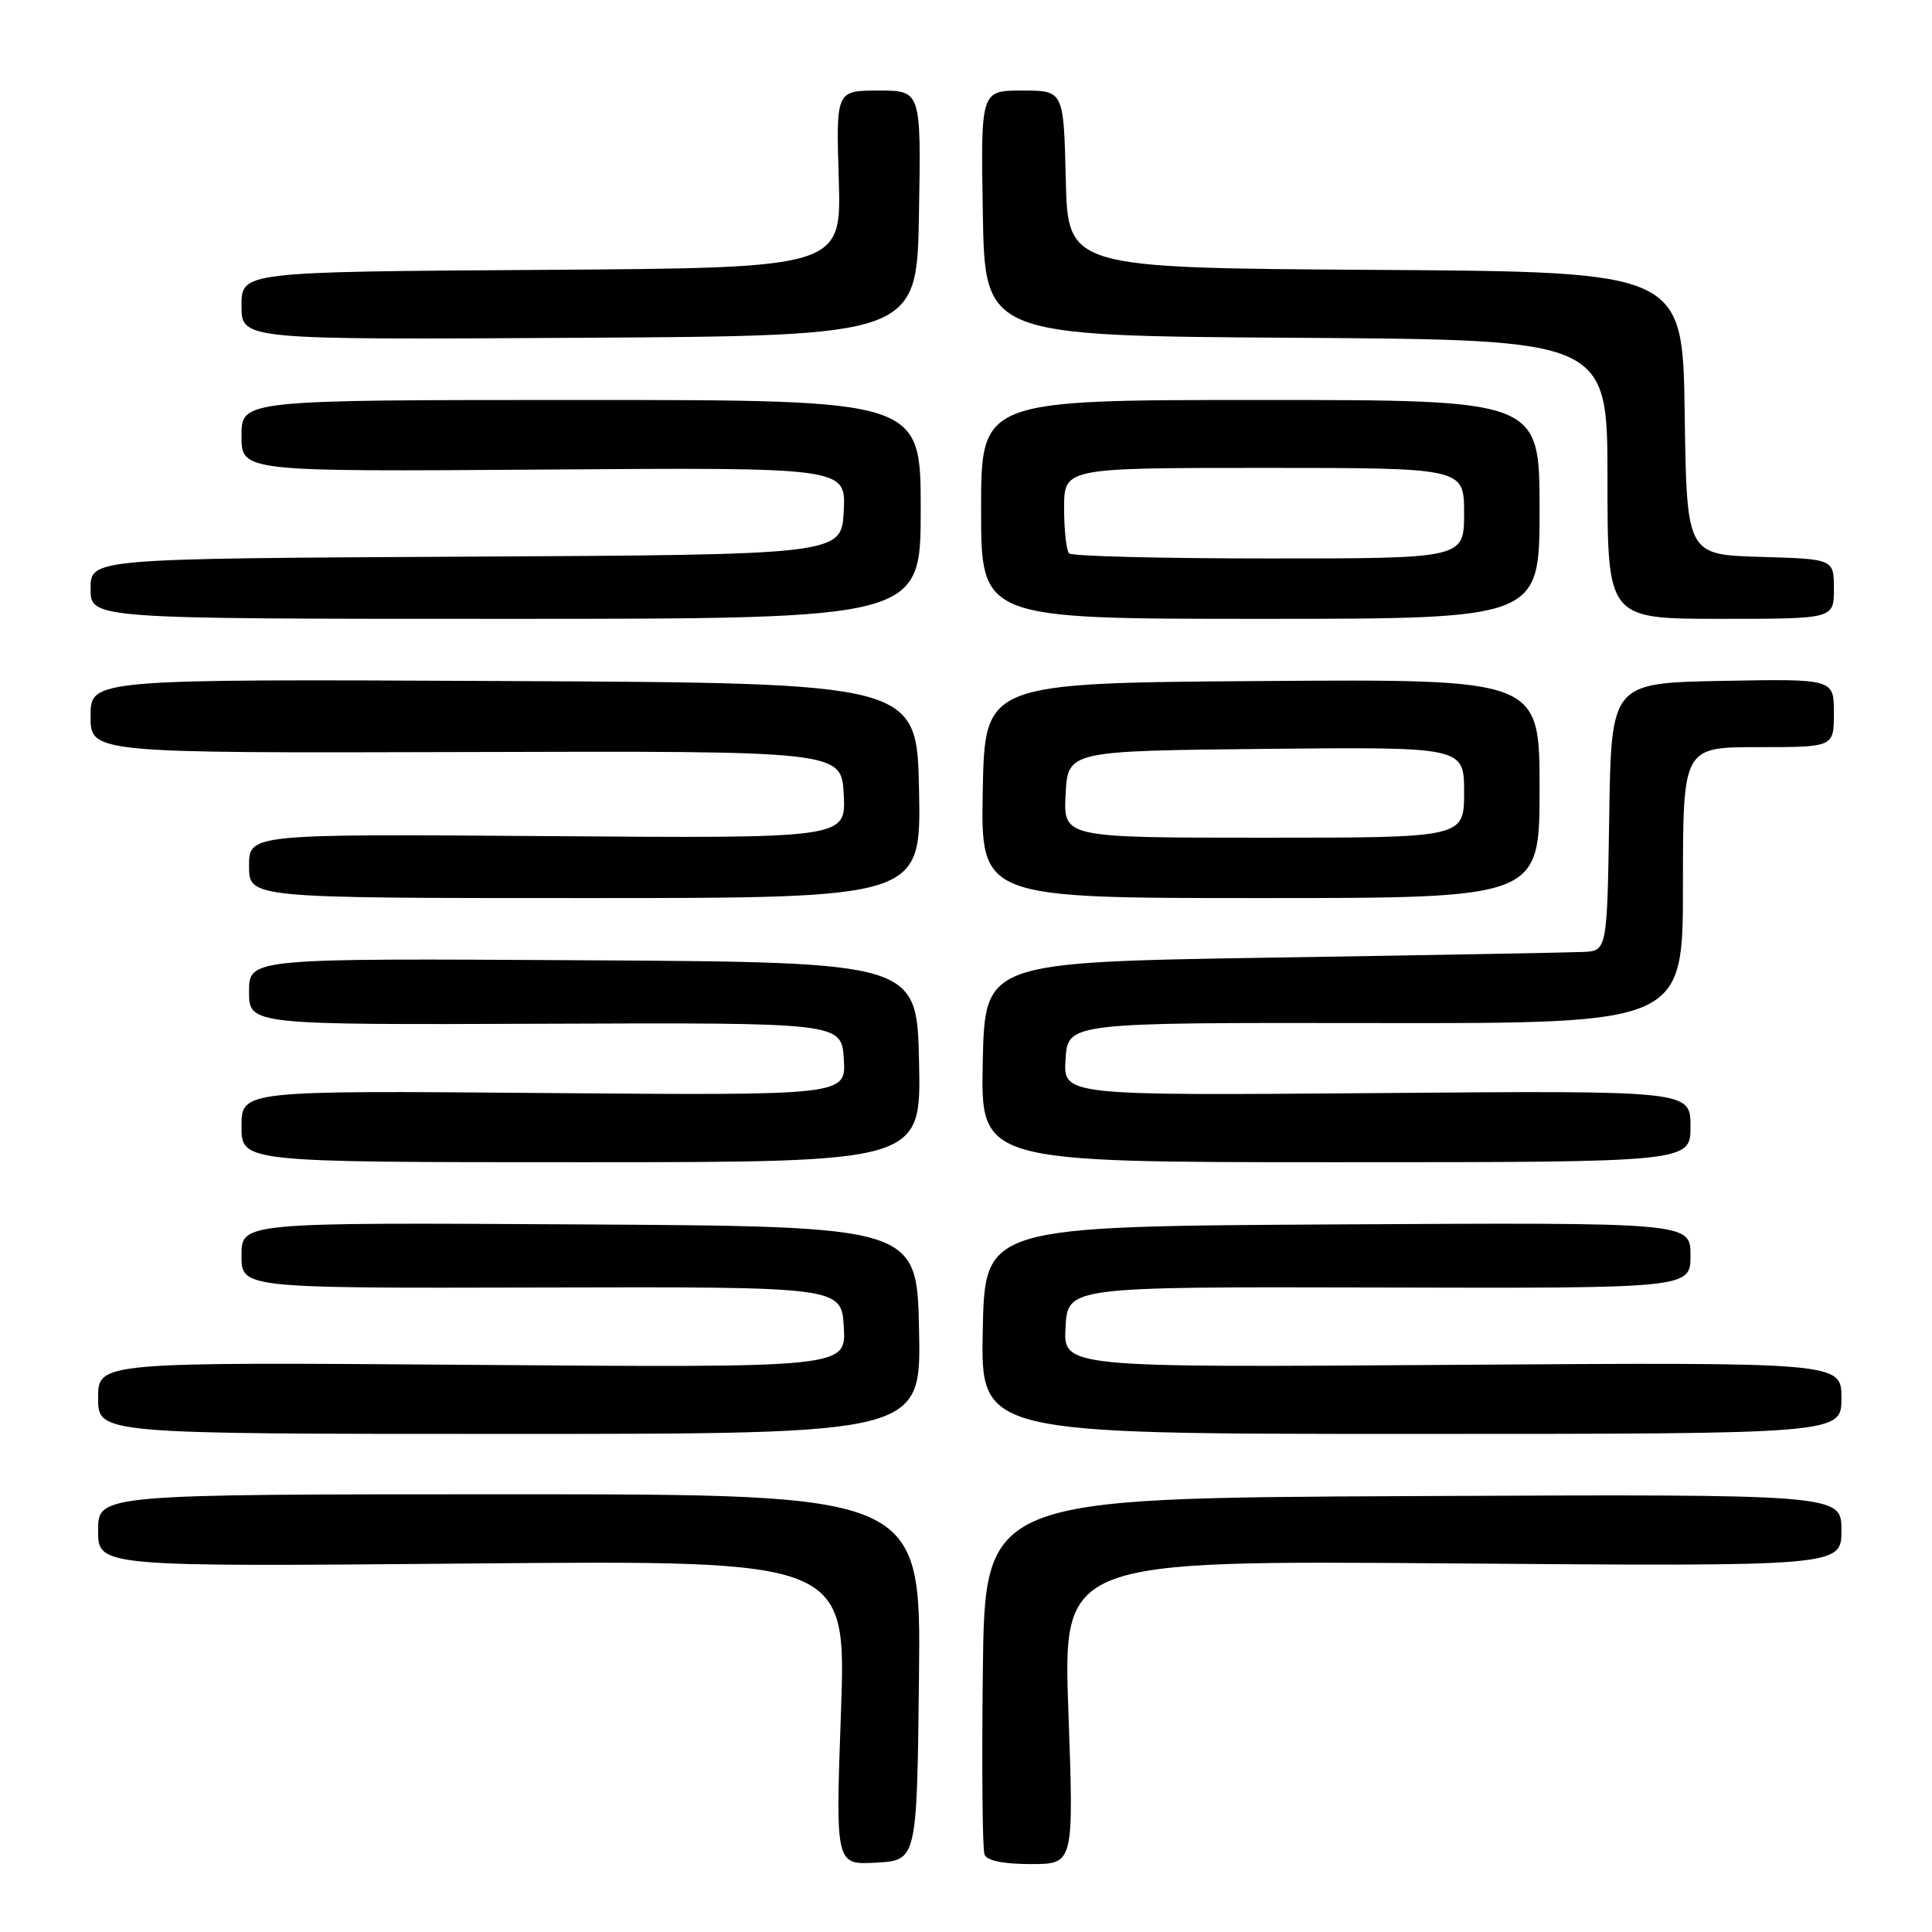 <?xml version="1.0" encoding="UTF-8" standalone="no"?>
<!DOCTYPE svg PUBLIC "-//W3C//DTD SVG 1.1//EN" "http://www.w3.org/Graphics/SVG/1.1/DTD/svg11.dtd" >
<svg xmlns="http://www.w3.org/2000/svg" xmlns:xlink="http://www.w3.org/1999/xlink" version="1.1" viewBox="0 0 256 256">
 <g >
 <path fill="currentColor"
d=" M 121.77 222.25 C 122.04 198.00 122.04 198.00 67.52 198.00 C 13.00 198.00 13.00 198.00 13.00 202.80 C 13.00 207.61 13.00 207.61 62.58 207.17 C 112.15 206.74 112.15 206.74 111.43 226.93 C 110.71 247.11 110.71 247.11 116.10 246.81 C 121.50 246.50 121.50 246.50 121.77 222.25 Z  M 141.57 226.88 C 140.85 206.76 140.85 206.76 192.42 207.16 C 244.00 207.56 244.00 207.56 244.00 202.77 C 244.00 197.98 244.00 197.98 187.25 198.24 C 130.50 198.50 130.50 198.50 130.23 221.48 C 130.08 234.12 130.18 245.03 130.45 245.73 C 130.76 246.55 132.94 247.00 136.61 247.00 C 142.29 247.00 142.29 247.00 141.57 226.88 Z  M 121.78 176.25 C 121.50 162.50 121.50 162.50 76.75 162.24 C 32.00 161.98 32.00 161.98 32.00 166.34 C 32.00 170.70 32.00 170.70 71.75 170.60 C 111.50 170.50 111.50 170.50 111.81 175.86 C 112.11 181.23 112.11 181.23 62.56 180.85 C 13.00 180.48 13.00 180.48 13.00 185.24 C 13.00 190.00 13.00 190.00 67.53 190.00 C 122.06 190.00 122.06 190.00 121.78 176.25 Z  M 244.00 185.25 C 244.00 180.50 244.00 180.50 192.44 180.85 C 140.89 181.21 140.89 181.21 141.19 175.85 C 141.50 170.50 141.50 170.50 182.75 170.60 C 224.00 170.71 224.00 170.71 224.00 166.34 C 224.00 161.98 224.00 161.98 177.25 162.24 C 130.50 162.50 130.50 162.50 130.22 176.25 C 129.94 190.00 129.94 190.00 186.97 190.00 C 244.00 190.00 244.00 190.00 244.00 185.25 Z  M 121.78 140.75 C 121.50 127.50 121.50 127.50 77.25 127.24 C 33.00 126.98 33.00 126.98 33.00 131.39 C 33.00 135.80 33.00 135.80 72.25 135.65 C 111.50 135.50 111.50 135.50 111.81 140.33 C 112.12 145.16 112.12 145.16 72.06 144.83 C 32.00 144.50 32.00 144.50 32.00 149.25 C 32.00 154.00 32.00 154.00 77.03 154.00 C 122.06 154.00 122.06 154.00 121.78 140.75 Z  M 224.00 149.25 C 224.00 144.50 224.00 144.50 182.44 144.84 C 140.88 145.17 140.88 145.17 141.19 140.34 C 141.50 135.50 141.50 135.50 182.25 135.56 C 223.00 135.62 223.00 135.62 223.00 117.31 C 223.00 99.00 223.00 99.00 233.00 99.00 C 243.00 99.00 243.00 99.00 243.00 94.47 C 243.00 89.95 243.00 89.95 228.25 90.22 C 213.50 90.50 213.50 90.50 213.23 108.25 C 212.95 126.00 212.95 126.00 209.73 126.14 C 207.95 126.22 189.40 126.56 168.50 126.89 C 130.50 127.50 130.50 127.50 130.22 140.75 C 129.94 154.00 129.94 154.00 176.97 154.00 C 224.00 154.00 224.00 154.00 224.00 149.25 Z  M 121.78 104.75 C 121.50 90.50 121.50 90.50 66.75 90.24 C 12.00 89.98 12.00 89.98 12.00 94.89 C 12.00 99.79 12.00 99.79 61.75 99.65 C 111.50 99.50 111.50 99.50 111.80 105.29 C 112.10 111.09 112.10 111.09 72.55 110.79 C 33.00 110.50 33.00 110.50 33.00 114.75 C 33.00 119.00 33.00 119.00 77.53 119.00 C 122.05 119.00 122.05 119.00 121.78 104.75 Z  M 204.00 104.49 C 204.00 89.98 204.00 89.98 167.25 90.24 C 130.50 90.50 130.50 90.50 130.22 104.75 C 129.95 119.00 129.95 119.00 166.97 119.00 C 204.00 119.00 204.00 119.00 204.00 104.49 Z  M 122.00 67.50 C 122.00 53.00 122.00 53.00 77.00 53.00 C 32.00 53.00 32.00 53.00 32.00 57.75 C 32.00 62.50 32.00 62.50 72.05 62.22 C 112.10 61.93 112.10 61.93 111.80 67.72 C 111.50 73.50 111.50 73.50 61.75 73.76 C 12.00 74.02 12.00 74.02 12.00 78.01 C 12.00 82.00 12.00 82.00 67.00 82.00 C 122.00 82.00 122.00 82.00 122.00 67.50 Z  M 204.00 67.50 C 204.00 53.00 204.00 53.00 167.00 53.00 C 130.00 53.00 130.00 53.00 130.00 67.50 C 130.00 82.00 130.00 82.00 167.00 82.00 C 204.00 82.00 204.00 82.00 204.00 67.50 Z  M 243.00 78.04 C 243.00 74.07 243.00 74.07 233.25 73.79 C 223.50 73.50 223.50 73.50 223.23 54.76 C 222.96 36.02 222.96 36.02 182.23 35.76 C 141.50 35.50 141.50 35.50 141.22 23.75 C 140.94 12.00 140.94 12.00 135.44 12.00 C 129.95 12.00 129.95 12.00 130.23 28.25 C 130.50 44.50 130.50 44.50 171.75 44.76 C 213.00 45.02 213.00 45.02 213.00 63.51 C 213.00 82.00 213.00 82.00 228.00 82.00 C 243.00 82.00 243.00 82.00 243.00 78.04 Z  M 121.77 28.25 C 122.05 12.00 122.05 12.00 116.41 12.00 C 110.78 12.00 110.78 12.00 111.14 23.75 C 111.50 35.50 111.50 35.50 71.75 35.76 C 32.00 36.02 32.00 36.02 32.00 40.52 C 32.00 45.02 32.00 45.02 76.75 44.76 C 121.50 44.50 121.50 44.50 121.77 28.25 Z  M 141.20 105.25 C 141.50 99.50 141.50 99.50 167.75 99.23 C 194.00 98.97 194.00 98.97 194.00 104.98 C 194.00 111.00 194.00 111.00 167.45 111.00 C 140.90 111.00 140.90 111.00 141.20 105.25 Z  M 141.67 73.33 C 141.30 72.97 141.00 70.27 141.00 67.33 C 141.00 62.00 141.00 62.00 167.50 62.00 C 194.00 62.00 194.00 62.00 194.00 68.00 C 194.00 74.00 194.00 74.00 168.17 74.00 C 153.96 74.00 142.03 73.70 141.67 73.33 Z "/>
</g>
</svg>